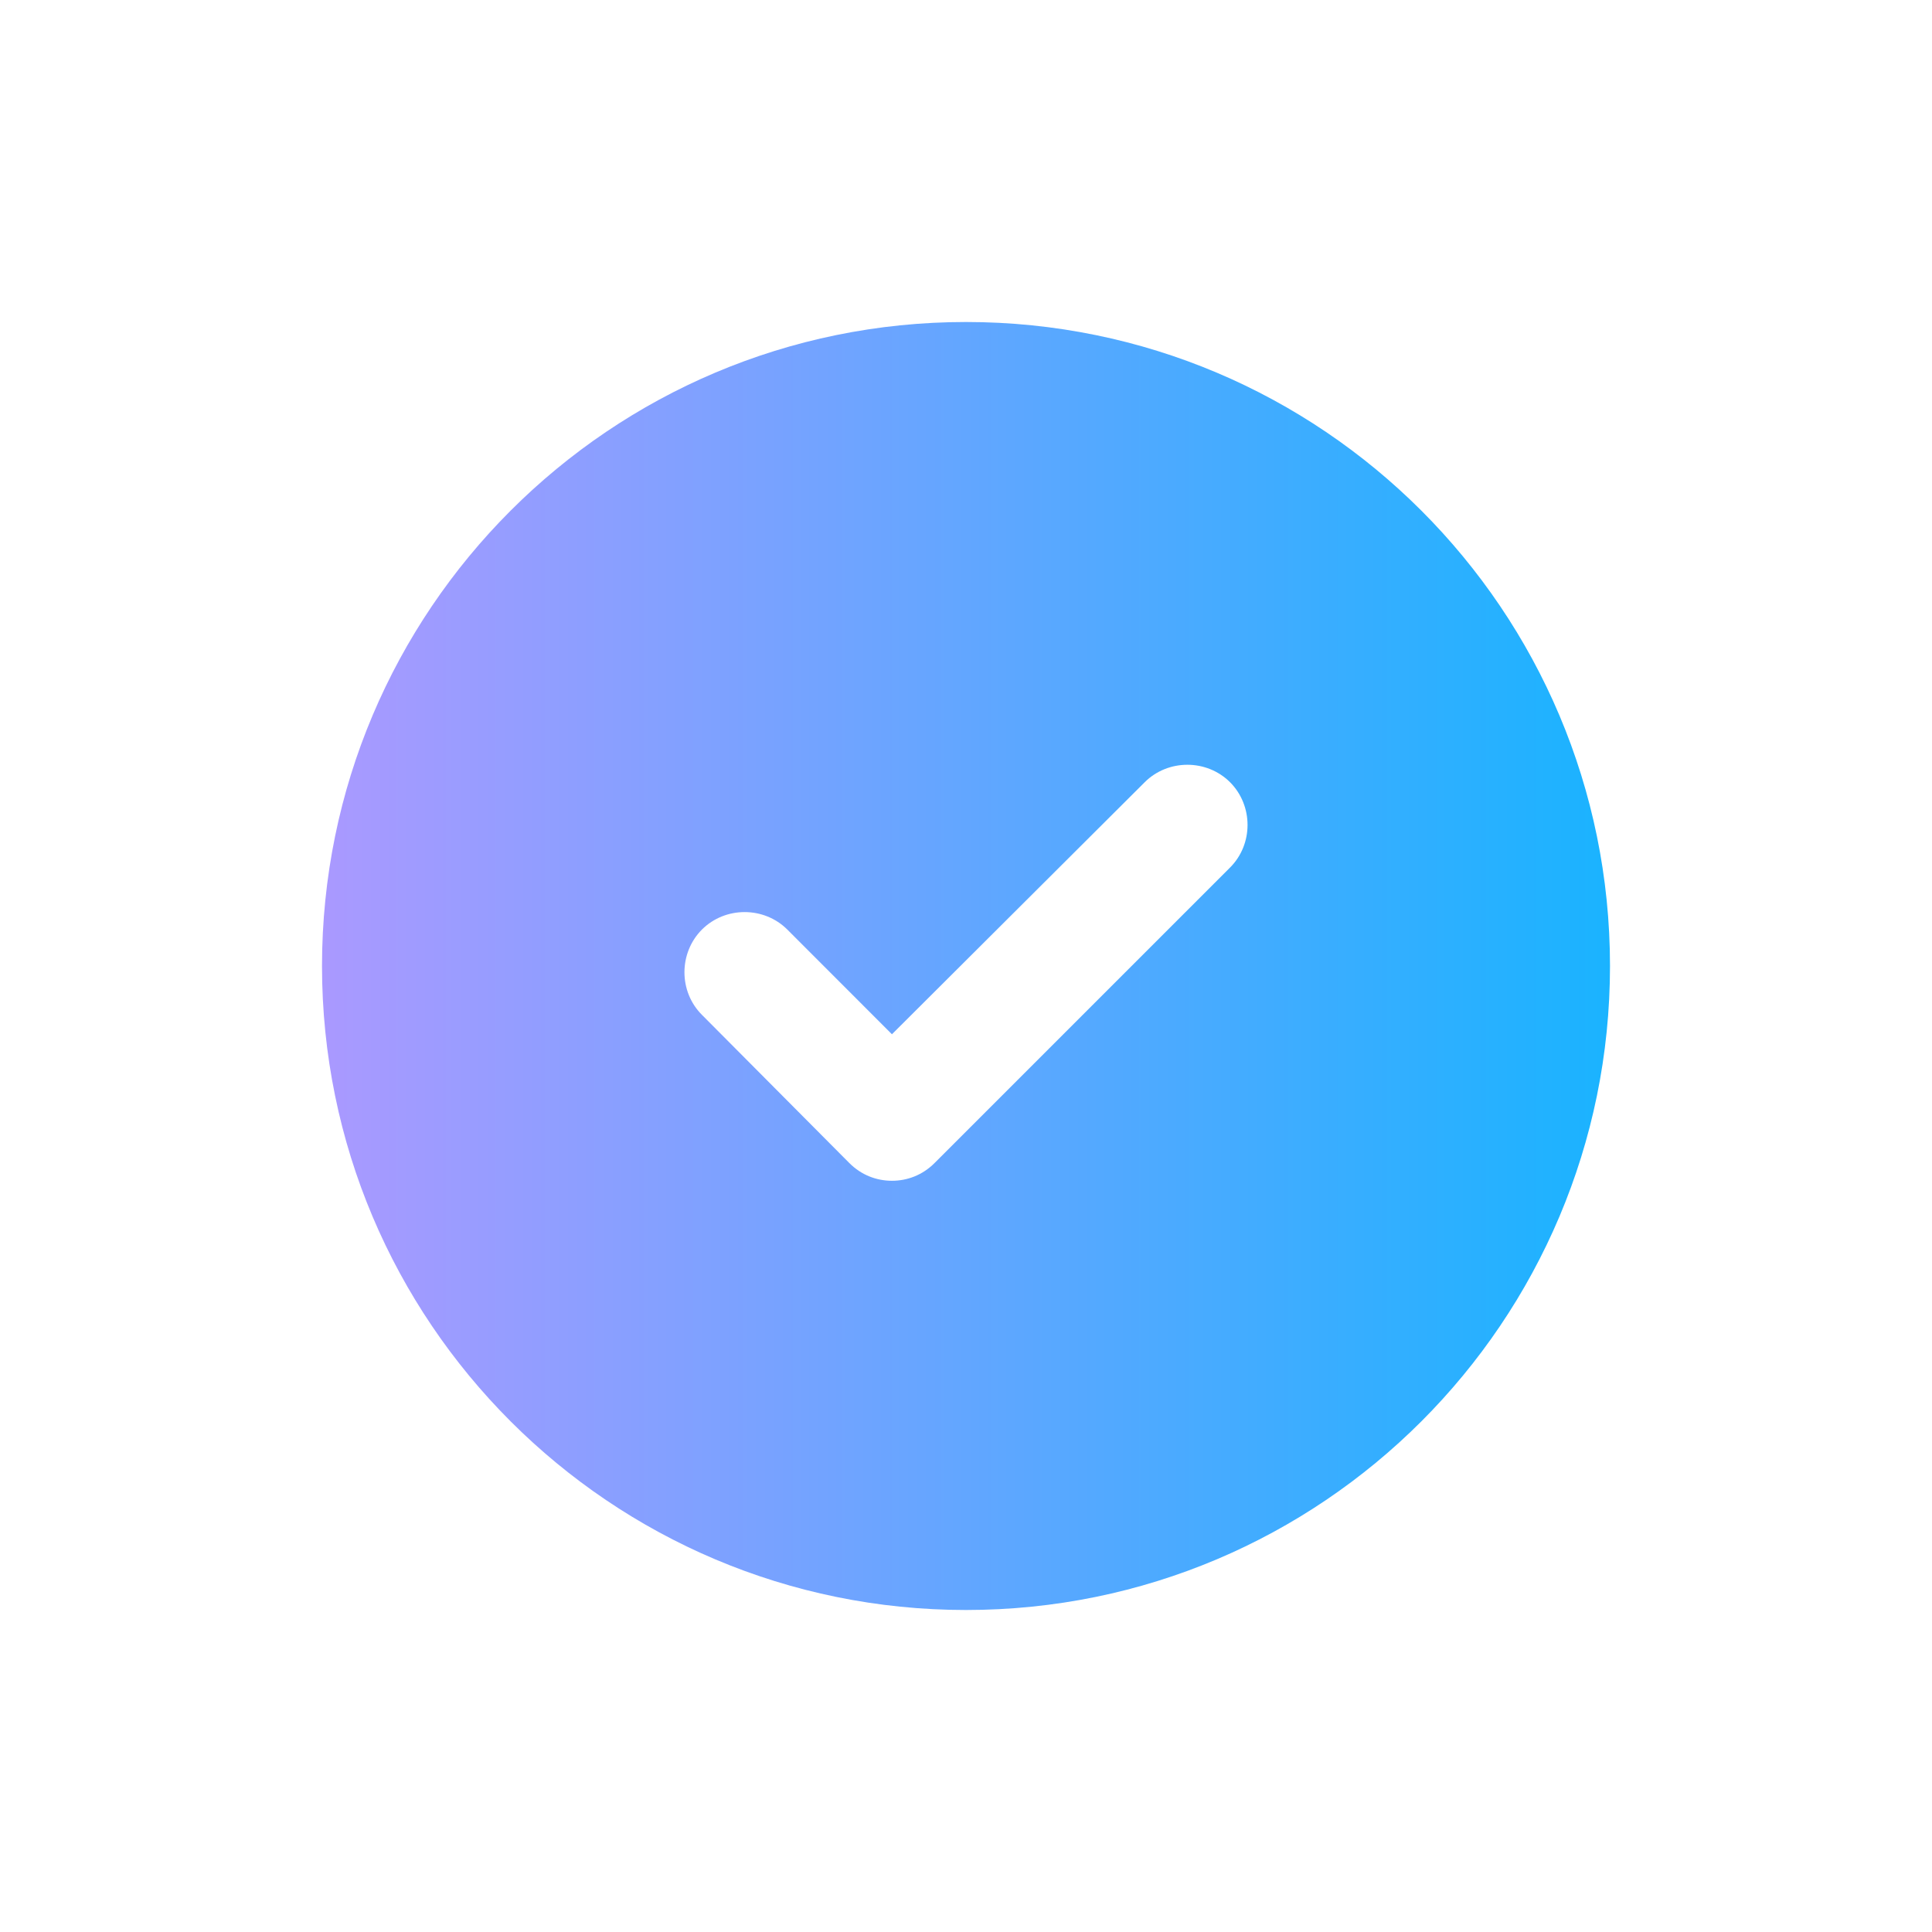<svg width="24" height="24" viewBox="0 0 24 24" fill="none" xmlns="http://www.w3.org/2000/svg">
<path fill-rule="evenodd" clip-rule="evenodd" d="M12 20C16.418 20 20 16.418 20 12C20 7.582 16.418 4 12 4C7.582 4 4 7.582 4 12C4 16.418 7.582 20 12 20ZM10.55 14.447C10.7 14.598 10.89 14.668 11.08 14.668C11.27 14.668 11.46 14.598 11.61 14.447L15.28 10.777C15.57 10.488 15.57 10.008 15.28 9.717C14.99 9.428 14.51 9.428 14.22 9.717L11.08 12.848L9.78 11.547C9.49 11.258 9.01 11.258 8.72 11.547C8.43 11.838 8.43 12.318 8.72 12.607L10.55 14.447Z" fill="url(#paint0_linear_3734_6122)"/>
<defs>
<linearGradient id="paint0_linear_3734_6122" x1="4" y1="12.471" x2="20" y2="12.471" gradientUnits="userSpaceOnUse">
<stop stop-color="#AA99FF"/>
<stop offset="1" stop-color="#1AB3FF"/>
</linearGradient>
</defs>
</svg>
